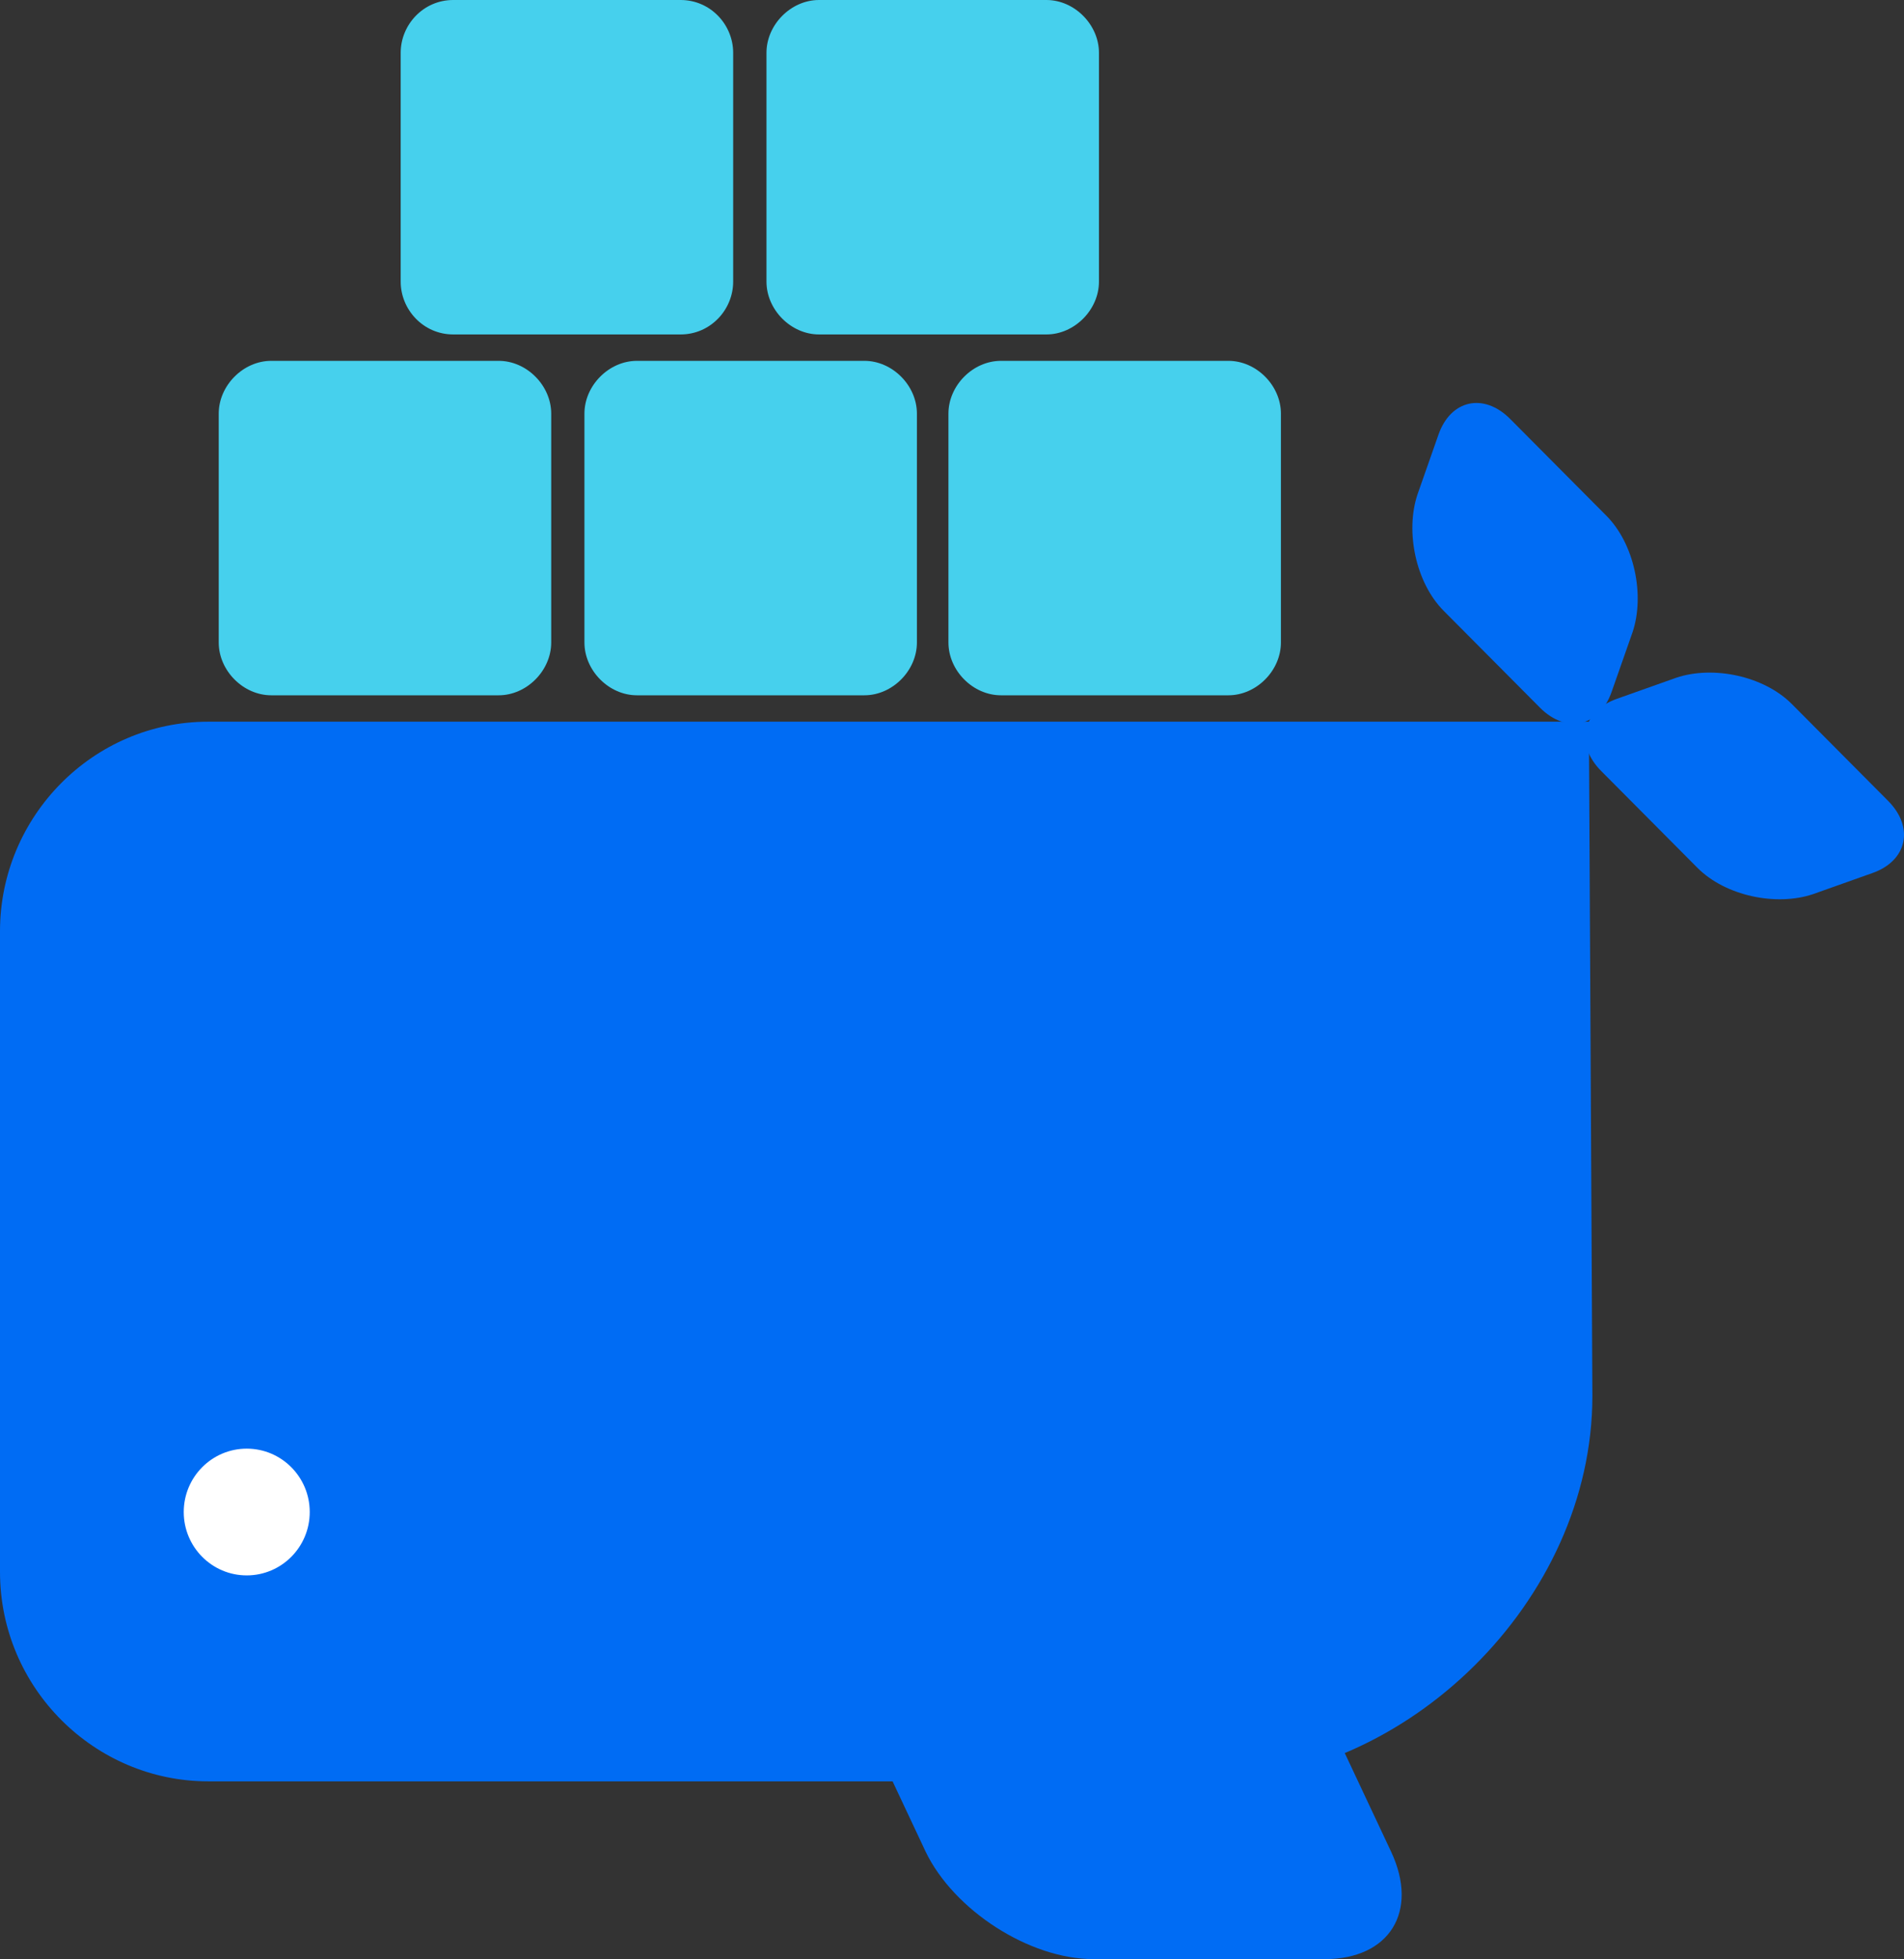 <svg width="246" height="253" viewBox="0 0 246 253" version="1.1" xmlns="http://www.w3.org/2000/svg" xmlns:xlink="http://www.w3.org/1999/xlink">
<rect x="0" y="0" width="246" height="253" fill="#333333" stroke="none"/>
<title>belugas-container</title>
<desc>Created using Figma</desc>
<g id="Canvas" transform="translate(-1718 -5431)">
<g id="belugas-container">
<g id="Vector">
<use xlink:href="#path0_fill" transform="translate(1883.72 5618.08)" fill="#FFFFFF"/>
</g>
<g id="Group">
<g id="Group">
<g id="Vector">
<use xlink:href="#path1_fill" transform="translate(1830.36 5643.77)" fill="#006CF4"/>
</g>
<g id="Vector">
<use xlink:href="#path2_fill" transform="translate(1718 5524.2)" fill="#006CF4"/>
</g>
<g id="Vector">
<use xlink:href="#path3_fill" transform="translate(1900.48 5483.04)" fill="#006CF4"/>
</g>
<g id="Vector">
<use xlink:href="#path4_fill" transform="translate(1922.82 5517.86)" fill="#006CF4"/>
</g>
</g>
<g id="Vector">
<use xlink:href="#path5_fill" transform="translate(1741.74 5618.08)" fill="#FFFFFF"/>
</g>
</g>
<g id="Group">
<g id="Vector">
<use xlink:href="#path6_fill" transform="translate(1746.26 5477.6)" fill="#46D0ED"/>
</g>
</g>
<g id="Group">
<g id="Vector">
<use xlink:href="#path7_fill" transform="translate(1793.51 5477.6)" fill="#46D0ED"/>
</g>
</g>
<g id="Group">
<g id="Vector">
<use xlink:href="#path8_fill" transform="translate(1840.54 5477.6)" fill="#46D0ED"/>
</g>
</g>
<g id="Group">
<g id="Vector">
<use xlink:href="#path9_fill" transform="translate(1769.77 5431)" fill="#46D0ED"/>
</g>
</g>
<g id="Group">
<g id="Vector">
<use xlink:href="#path10_fill" transform="translate(1817.03 5431)" fill="#46D0ED"/>
</g>
</g>
</g>
</g>
<defs>
<path id="path0_fill" d="M 8.139 16.367C 12.634 16.367 16.278 12.703 16.278 8.183C 16.278 3.664 12.634 -6.93706e-06 8.139 -6.93706e-06C 3.644 -6.93706e-06 3.44982e-06 3.664 3.44982e-06 8.183C 3.44982e-06 12.703 3.644 16.367 8.139 16.367Z"/>
<path id="path1_fill" d="M 61.5 13.866C 57.882 6.365 48.161 0 39.795 0L 9.952 0C 1.587 0 -2.257 6.137 1.361 13.866L 7.239 26.368C 10.856 33.87 20.578 40.234 28.943 40.234L 58.787 40.234C 67.152 40.234 70.996 34.097 67.378 26.368L 61.5 13.866Z"/>
<path id="path2_fill" d="M 205.287 3.46853e-06L 26.904 3.46853e-06C 11.983 3.46853e-06 8.62455e-07 12.275 8.62455e-07 27.05L 8.62455e-07 109.792C 8.62455e-07 124.795 12.209 136.843 26.904 136.843L 156.226 136.843C 181.548 136.843 205.739 113.657 205.739 87.061L 205.287 3.46853e-06Z"/>
<path id="path3_fill" d="M 28.462 29.568C 30.044 24.794 28.688 18.202 25.07 14.565L 12.636 2.063C 9.244 -1.347 4.949 -0.438 3.366 4.109L 0.653 11.837C -0.93 16.611 0.427 23.203 4.044 26.84L 16.479 39.342C 19.87 42.752 24.166 41.843 25.749 37.297L 28.462 29.568Z"/>
<path id="path4_fill" d="M 11.774 0.657C 16.521 -0.935 23.078 0.429 26.695 4.066L 39.13 16.569C 42.521 19.978 41.617 24.297 37.095 25.888L 29.408 28.616C 24.66 30.207 18.104 28.843 14.487 25.206L 2.052 12.704C -1.339 9.294 -0.435 4.976 4.087 3.384L 11.774 0.657Z"/>
<path id="path5_fill" d="M 8.139 16.367C 12.634 16.367 16.278 12.703 16.278 8.183C 16.278 3.664 12.634 -6.93706e-06 8.139 -6.93706e-06C 3.644 -6.93706e-06 0 3.664 0 8.183C 0 12.703 3.644 16.367 8.139 16.367Z"/>
<path id="path6_fill" d="M 42.957 36.37C 42.957 40.007 39.791 43.19 36.174 43.19L 6.783 43.19C 3.165 43.19 8.62455e-07 40.007 8.62455e-07 36.37L 8.62455e-07 6.819C 8.62455e-07 3.182 3.165 3.46853e-06 6.783 3.46853e-06L 36.174 3.46853e-06C 39.791 3.46853e-06 42.957 3.182 42.957 6.819L 42.957 36.37Z"/>
<path id="path7_fill" d="M 42.957 36.37C 42.957 40.007 39.791 43.19 36.174 43.19L 6.783 43.19C 3.165 43.19 0 40.007 0 36.37L 0 6.819C 0 3.182 3.165 3.46853e-06 6.783 3.46853e-06L 36.174 3.46853e-06C 39.791 3.46853e-06 42.957 3.182 42.957 6.819L 42.957 36.37Z"/>
<path id="path8_fill" d="M 42.957 36.37C 42.957 40.007 39.791 43.19 36.174 43.19L 6.783 43.19C 3.165 43.19 6.89964e-06 40.007 6.89964e-06 36.37L 6.89964e-06 6.819C 6.89964e-06 3.182 3.165 3.46853e-06 6.783 3.46853e-06L 36.174 3.46853e-06C 39.791 3.46853e-06 42.957 3.182 42.957 6.819L 42.957 36.37Z"/>
<path id="path9_fill" d="M 42.957 36.37C 42.957 40.007 40.017 43.19 36.174 43.19L 6.783 43.19C 2.939 43.19 0 40.007 0 36.37L 0 6.819C 0 3.182 2.939 -8.67133e-07 6.783 -8.67133e-07L 36.174 -8.67133e-07C 40.017 -8.67133e-07 42.957 3.182 42.957 6.819L 42.957 36.37Z"/>
<path id="path10_fill" d="M 42.957 36.37C 42.957 40.007 39.791 43.19 36.174 43.19L 6.783 43.19C 3.165 43.19 3.44982e-06 40.007 3.44982e-06 36.37L 3.44982e-06 6.819C 3.44982e-06 3.182 3.165 -8.67133e-07 6.783 -8.67133e-07L 36.174 -8.67133e-07C 39.791 -8.67133e-07 42.957 3.182 42.957 6.819L 42.957 36.37Z"/>
</defs>
</svg>
